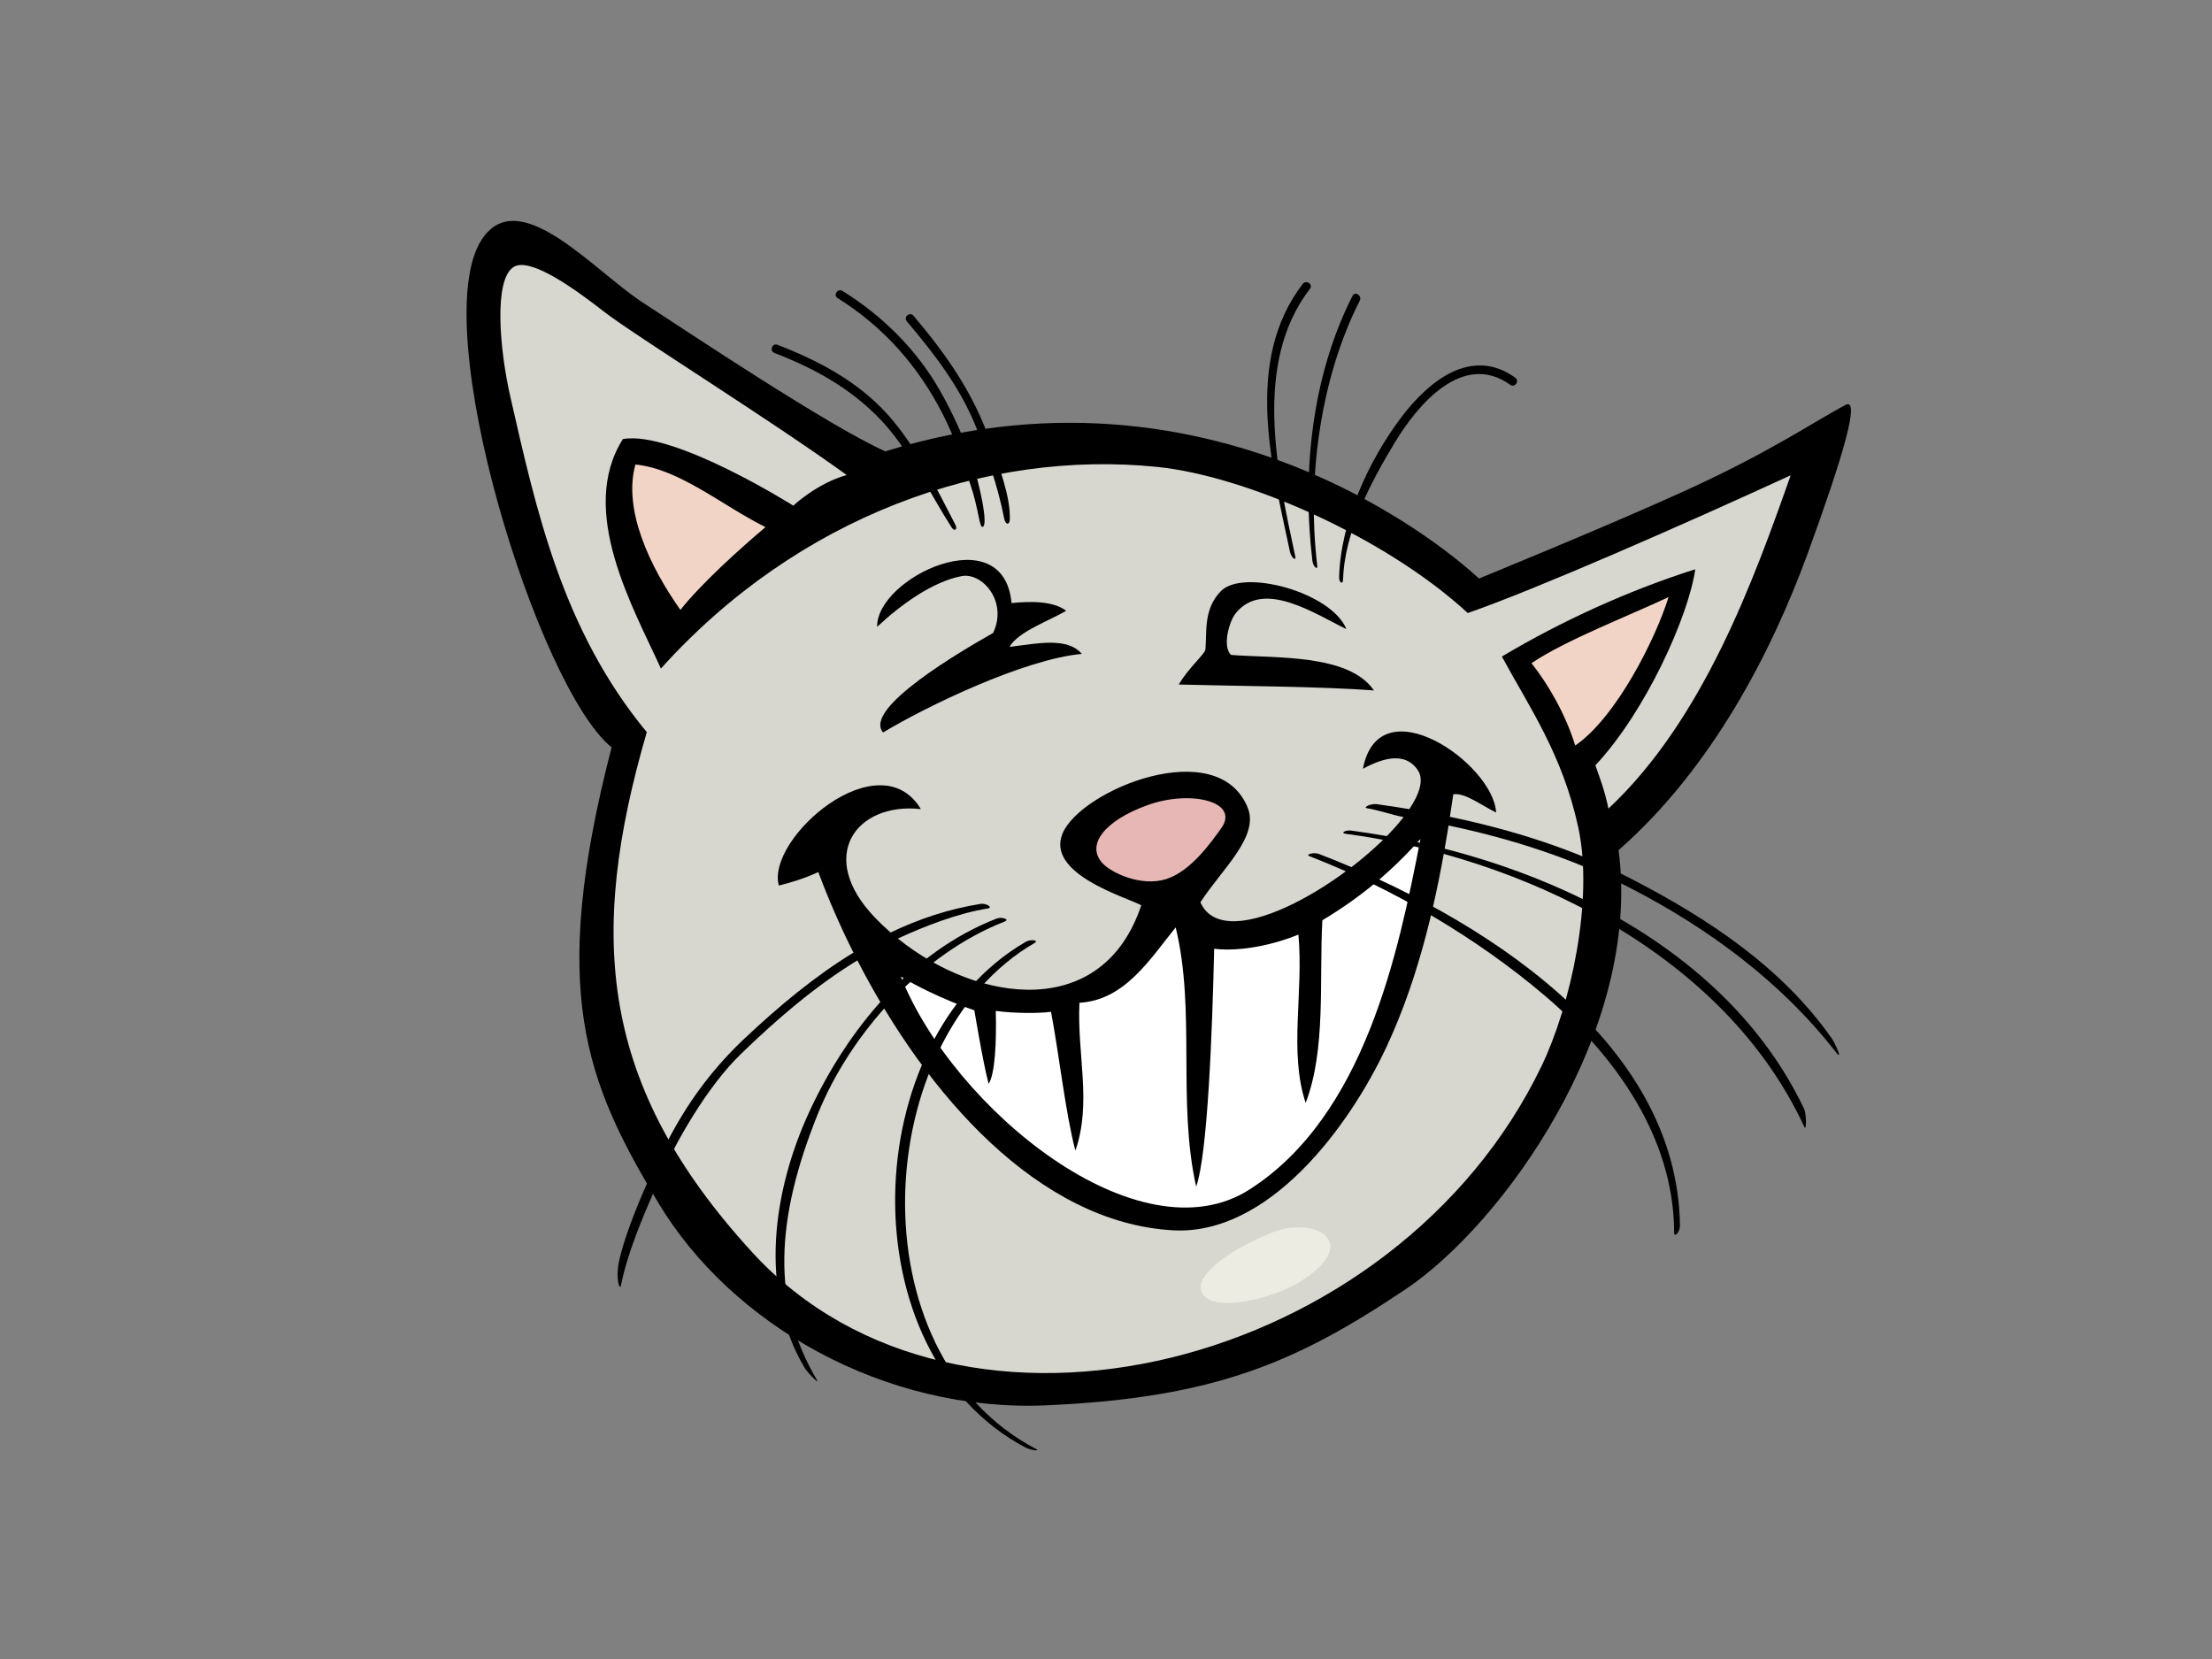 <?xml version="1.0" encoding="utf-8"?>
<!-- Generator: Adobe Illustrator 17.0.0, SVG Export Plug-In . SVG Version: 6.00 Build 0)  -->
<!DOCTYPE svg PUBLIC "-//W3C//DTD SVG 1.1//EN" "http://www.w3.org/Graphics/SVG/1.1/DTD/svg11.dtd">
<svg version="1.1" id="Layer_1" xmlns="http://www.w3.org/2000/svg" xmlns:xlink="http://www.w3.org/1999/xlink" x="0px" y="0px"
	 width="800px" height="600px" viewBox="0 0 800 600" enable-background="new 0 0 800 600" xml:space="preserve">
<rect x="0" y="0" width="800" height="600" fill="#808080" stroke="none"/>
<g>
	<path fill-rule="evenodd" clip-rule="evenodd" d="M508.436,466.214c34.843-23.386,85.565-93.241,76.939-158.746
		c33.685-29.544,55.369-71.614,68.417-107.349c13.032-35.733,19.115-56.648,13.602-53.664c-12.564,6.792-27.51,17.193-58.478,31.268
		c-28.623,13.005-74.047,31.511-74.047,31.511s-87.957-85.236-214.699-45.997c-20.9-9.423-70.552-42.664-87.861-53.921
		c-17.499-11.361-44.874-43.424-58.214-22.475c-20.009,31.417,20.53,162.034,47.098,183.445
		c-22.82,88.159-9.459,120.806,16.946,164.81c26.397,44,81.751,75.72,140.203,73.156
		C439.249,505.581,468.822,492.802,508.436,466.214z"/>
	<path fill-rule="evenodd" clip-rule="evenodd" fill="#D7D7D0" d="M306.217,171.8c-10.811,3.031-19.311,11.075-19.311,11.075
		s-43.354-27.332-61.63-24.081c-16.421,25.935,3.779,61.019,13.749,82.996c49.609-55.085,117.452-79.333,179.756-72.895
		c31.653,3.272,82.078,25.202,112.058,52.818c24.142-8.367,77.045-31.534,116.784-49.811
		c-13.33,37.782-31.575,88.417-65.911,120.537c-1.434-7.032-3.389-11.732-4.71-15.658c18.243-19.481,33.632-53.839,36.128-70.901
		c-23.907,7.564-48.369,18.682-69.956,31.568c9.886,18.253,21.891,35.354,27.62,61.726c5.721,26.372-2.839,64.616-13.183,86.194
		c-52.44,109.466-210.179,149.791-285.533,67.572c-55.293-60.331-59.689-114.219-38.158-188.149
		c-30.582-37.002-39.991-80.32-49.348-121.288c-3.9-17.093-6.05-42.107,1.076-46.876c5.754-3.846,21.489,7.272,32.629,15.963
		C229.424,121.28,278.516,151.737,306.217,171.8z"/>
	<path fill-rule="evenodd" clip-rule="evenodd" d="M224.566,464.931c2.421-11.994,7.58-23.98,13.016-36.544
		c6.64-15.35,18.202-35.372,30.212-47.031c12.977-12.601,26.916-24.628,42.288-34.018c24.9,48.441,65.551,94.926,114.151,97.618
		c34.453,1.922,63.629-37.127,77.354-66.63c11.847-25.476,18.132-53.676,22.304-79.772c22.728,4.792,44.862,11.874,65.668,22.581
		c28.462,14.645,54.793,34.164,74.339,59.307c2.986,3.842-0.272-3.254-1.442-4.921c-17.73-25.22-43.598-42.824-73.068-57.988
		c-20.504-10.552-42.517-17.434-65.014-22.125c0.417-2.725,0.841-5.462,1.227-8.144c4.185-0.688,10.393,4.126,15.497,6.6
		c-0.976-17.752-42.364-46.451-48.171-15.843c5.421-2.905,14.793-7.024,19.852,0.531c2.228,3.315,0.735,8.375-3.072,14.078
		c-3.936-0.654-7.886-1.252-11.835-1.802c-2.02-0.28-5.317,1.242-3.307,1.518c3.348,0.465,9.739,2.612,13.067,3.16
		c-17.105,22.119-64.496,51.071-73.487,30.825c7.597-11.803,21.339-23.658,17.128-34.165c-10.746-26.832-60.492-6.512-67.008,9.327
		c-5.989,14.56,22.767,22.877,28.488,25.911c-13.853,41.636-58.68,35.676-88.029,12.033c9.588-4.431,21.748-9.166,32.531-10.877
		c2.014-0.317-0.582-1.975-2.592-1.659c-11.551,1.83-22.354,5.472-32.561,10.348c-1.995-1.734-3.901-3.552-5.709-5.438
		c-21.276-22.213-6.698-41.749,16.655-39.193c-15.119-24.967-56.043,10.595-51.369,27.651c3.756-0.909,9.208-2.508,14.278-4.871
		c3.538,9.529,7.806,19.354,12.701,29.134c-14.108,8.614-27.03,19.43-39.175,30.856c-11.071,10.413-19.595,21.629-26.868,35.094
		c-9.143,16.919-16.862,36.291-18.833,46.173C222.615,462.552,224.158,466.919,224.566,464.931z"/>
	<path fill-rule="evenodd" clip-rule="evenodd" fill="#FFFFFF" d="M325.808,353.204c13.034,7.782,26.579,12.172,26.579,12.172
		s3.211,19.434,5.164,26.599c2.324-3.487,2.894-15.299,2.588-26.366c6.81,0.935,15.875,0.903,19.974,0.325
		c2.886,15.056,5.205,36.512,8.812,50.197c6.038-17.364,0.57-34.602,1.471-53.474c16.216-0.894,25.243-15.365,34.804-27.252
		c7.337,30.051,0.531,63.021,7.409,93.754c4.165-11.71,5.819-55.855,6.514-86.026c9.474,1.158,21.719-1.481,30.463-5.141
		c1.942,20.869-3.511,42.491,2.625,60.874c7.431-19.217,4.847-44.349,6.046-66.052c13.138-7.866,24.207-16.792,35.472-29.36
		c-7.976,41.069-20.144,100.037-61.775,126.716C411.894,455.854,344.88,401.054,325.808,353.204z"/>
	<path fill-rule="evenodd" clip-rule="evenodd" fill="#F1D4C6" d="M569.692,269.637c-3.409-11.242-9.884-22.366-15.816-29.789
		c12.493-8.387,33.832-16.525,49.584-23.905C598.806,230.94,584.611,259.403,569.692,269.637z"/>
	<path fill-rule="evenodd" clip-rule="evenodd" fill="#E6B7B5" d="M441.667,299.545c-3.47,4.831-10.897,15.563-19.924,18.396
		c-9.028,2.831-19.648-2.235-22.842-5.572c-6.408-6.667,0.455-15.501,16.051-21.164
		C430.558,285.543,448.598,289.897,441.667,299.545z"/>
	<path fill-rule="evenodd" clip-rule="evenodd" d="M496.91,249.717c-18.917-1.493-51.584-1.61-70.582-2.147
		c3.352-5.862,9.504-11.075,9.637-12.695c0.54-6.498-0.75-14.6,5.603-21.102c8.025-8.203,39.882,0.353,45.391,13.761
		c-11.088-5.321-30.117-18.28-40.097-5.674c-2.267,2.862-4.9,11.861-1.653,14.999C460.653,238.13,487.796,236.285,496.91,249.717z"
		/>
	<path fill-rule="evenodd" clip-rule="evenodd" d="M317.223,226.693c-0.251-17.826,45.807-39.566,48.614-8.577
		c6.967-0.74,15.138-0.75,19.762,2.776c-6.026,3.595-17.442,7.568-20.489,13.066c10.099-1.248,20.931-3.622,26.145,2.533
		c-21.014,1.944-56.374,19.06-71.869,28.413c-7.574-8.687,29.058-29.908,39.78-35.973c5.438-11.412-3.983-22.001-11.384-20.571
		C337.38,210.366,326.08,218.427,317.223,226.693z"/>
	<path fill-rule="evenodd" clip-rule="evenodd" fill="#F1D4C6" d="M246.079,220.58c-11.055-15.645-20.82-36.259-16.273-52.581
		c15.975,1.56,31.585,14.997,47.041,22.64C266.742,199.207,253.553,211.165,246.079,220.58z"/>
	<path fill-rule="evenodd" clip-rule="evenodd" fill="#EDECE3" d="M469.919,463.726c-9.116,5.648-29.411,10.879-34.612,4.743
		c-5.192-6.13,8.955-16.367,24.691-22.677C475.738,439.486,492.973,449.468,469.919,463.726z"/>
	<path fill-rule="evenodd" clip-rule="evenodd" d="M486.668,301.553c62.535,8.299,136.496,42.447,165.864,105.956
		c0.856,1.851,0.82-4.616-0.045-6.446c-28.96-61.031-100.17-92.236-163.854-100.678
		C486.623,300.115,484.656,301.289,486.668,301.553z"/>
	<path fill-rule="evenodd" clip-rule="evenodd" d="M473.722,309.719c29.957,11.565,60.733,29.679,85.195,50.569
		c25.3,21.588,46.476,51.085,46.567,85.522c0.008,2.024,2.12-0.374,2.092-2.406c-0.752-67.776-73.51-112.532-130.502-134.54
		C475.186,308.138,471.83,308.982,473.722,309.719z"/>
	<path fill-rule="evenodd" clip-rule="evenodd" d="M370.882,523.521c1.773,0.935,5.628,1.456,3.82,0.515
		c-66.185-34.541-59.896-148.537-0.552-182.988c1.748-1.011-1.41-1.46-3.162-0.439C309.772,376.132,306.266,489.336,370.882,523.521
		z"/>
	<path fill-rule="evenodd" clip-rule="evenodd" d="M295.5,499.171c-16.553-27.906-15.103-58.173,0.266-96.26
		c11.815-29.268,37.692-58.01,67.657-69.651c1.897-0.743-1.121-1.771-3.007-1.036c-31.029,12.064-53.923,40.127-67.619,69.637
		c-13.259,28.589-18.538,64.596-1.767,92.882C292.054,496.475,296.534,500.912,295.5,499.171z"/>
	<path fill-rule="evenodd" clip-rule="evenodd" d="M485.753,209.551c0.466-17.162,10.133-35.405,18.892-49.823
		c8.289-13.632,24.528-32.762,41.58-20.547c1.65,1.185,3.432-1.412,1.779-2.598c-15.881-11.376-31.377,1.334-41.181,14.302
		c-11.917,15.747-21.968,37.811-22.512,57.824C484.254,210.734,485.7,211.58,485.753,209.551z"/>
	<path fill-rule="evenodd" clip-rule="evenodd" d="M476.388,204.484c-3.738-31.201,1.068-67.563,15.381-95.731
		c0.911-1.783-1.681-3.591-2.6-1.775c-14.711,28.956-18.357,63.756-14.521,95.862C474.906,204.866,476.628,206.495,476.388,204.484z
		"/>
	<path fill-rule="evenodd" clip-rule="evenodd" d="M280.109,127.667c14.39,5.525,27.506,12.777,38.24,23.979
		c10.356,10.816,17.54,26.123,25.751,39.02c1.089,1.71,2.339,0.876,1.409-0.924c-7.02-13.559-14.427-28.774-24.759-40.131
		c-10.716-11.768-24.909-19.28-39.596-24.916C279.255,123.974,278.211,126.94,280.109,127.667z"/>
	<path fill-rule="evenodd" clip-rule="evenodd" d="M350.961,175.268c3.037,8.955,3.186,15.528,4.396,15.281
		c2.277-0.466-1.279-16.2-3.773-23.504c-3.039-8.894-6.912-17.456-11.551-25.625c-8.5-14.991-20.761-27.087-35.311-36.197
		c-1.706-1.081-3.493,1.517-1.771,2.596c16.743,10.499,29.179,24.626,38.134,42.194C345.144,157.965,348.089,166.8,350.961,175.268z
		"/>
	<path fill-rule="evenodd" clip-rule="evenodd" d="M468.44,201.203c-6.463-30.414-15.459-69.67,5.315-96.759
		c1.244-1.613-1.361-3.386-2.596-1.773c-21.319,27.786-11.248,65.719-4.608,96.959C466.971,201.618,468.855,203.187,468.44,201.203z
		"/>
	<path fill-rule="evenodd" clip-rule="evenodd" d="M365.21,187.877c0.31-8.493-4.204-19.93-7.08-28.182
		c-6.103-17.556-15.842-31.411-27.763-45.522c-1.316-1.548-3.716,0.488-2.404,2.035c10.042,11.888,19.387,23.974,25.169,38.563
		c2.02,5.082,3.644,10.393,5.468,15.554c1.687,4.759,3.53,11.741,4.555,17.103C363.647,189.983,365.141,189.908,365.21,187.877z"/>
</g>
</svg>

